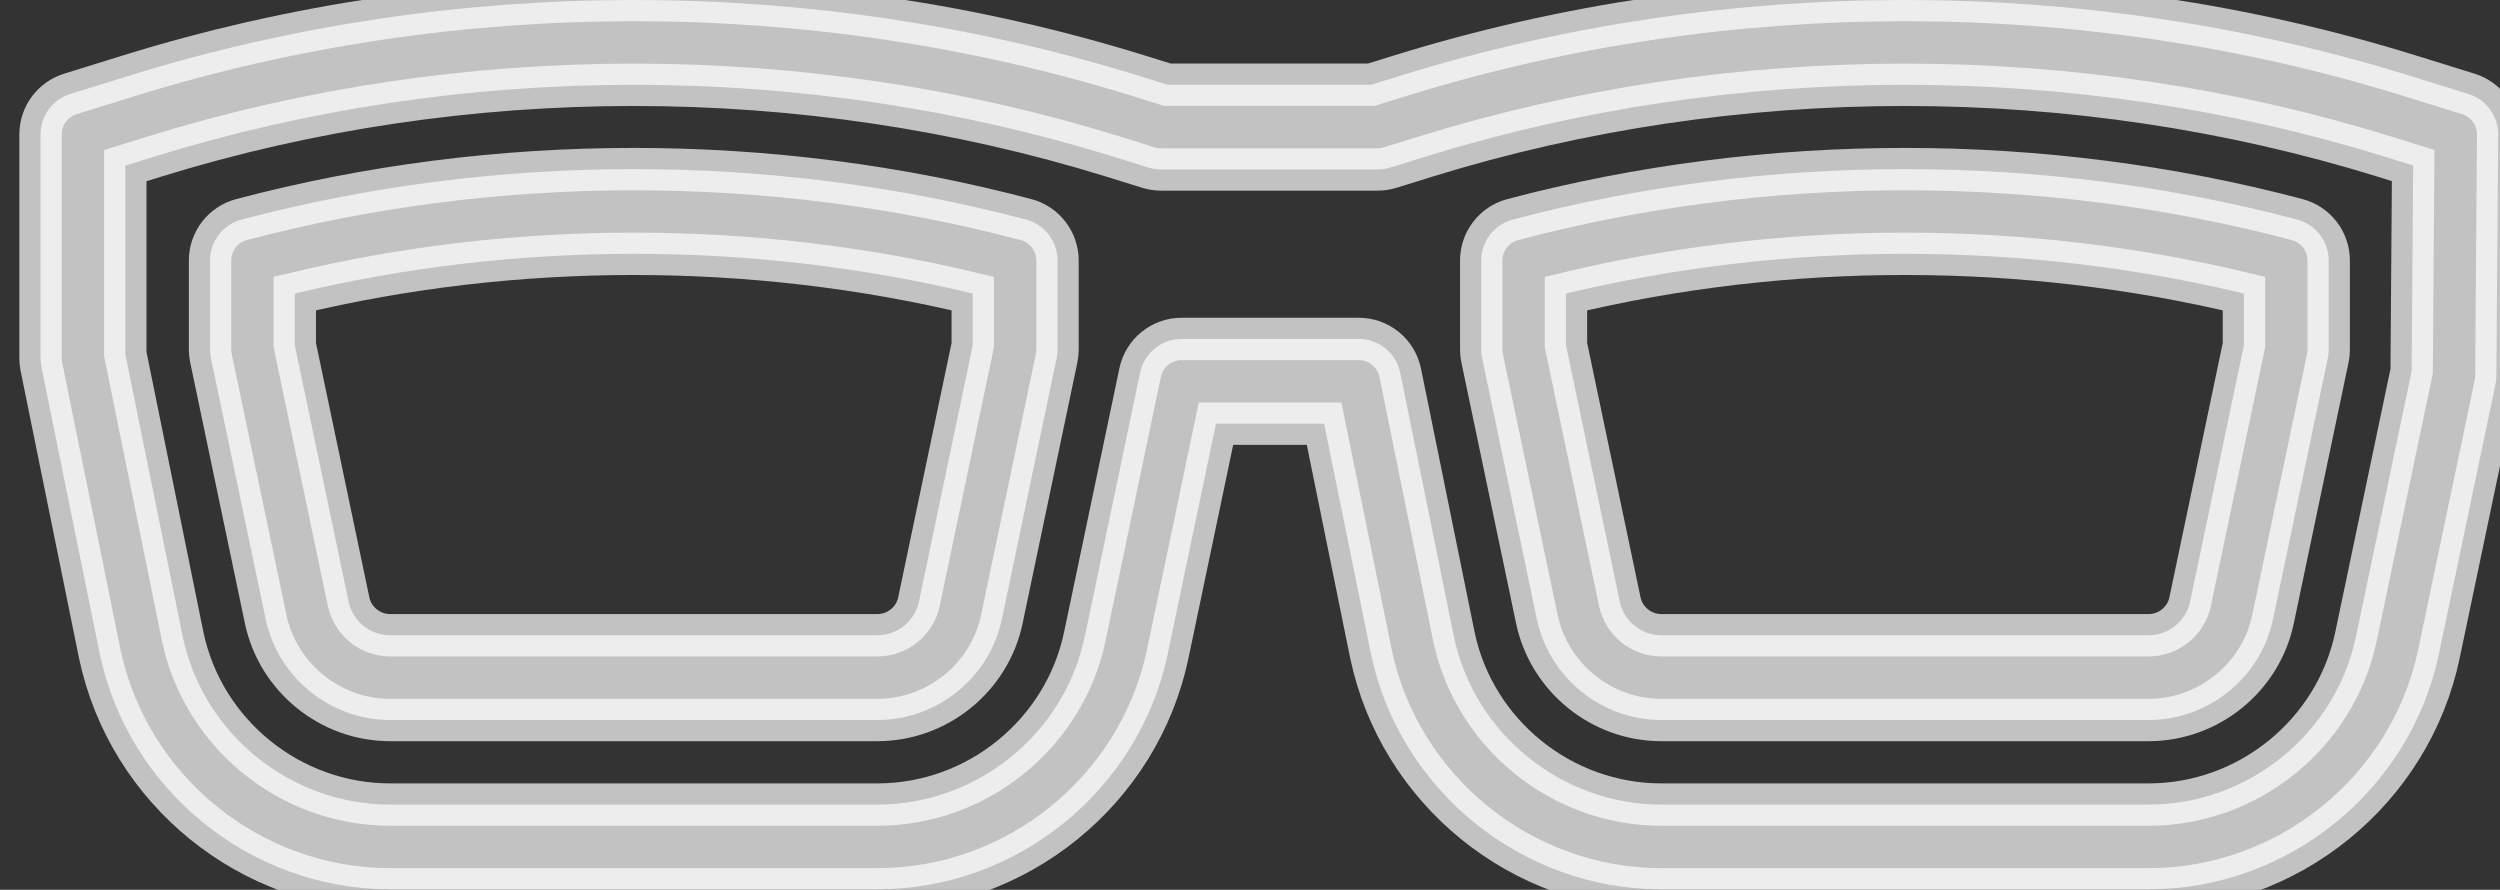 <?xml version="1.0" encoding="UTF-8" standalone="no"?>
<svg width="59px" height="21px" viewBox="0 0 59 21" version="1.1" xmlns="http://www.w3.org/2000/svg" xmlns:xlink="http://www.w3.org/1999/xlink" xmlns:sketch="http://www.bohemiancoding.com/sketch/ns">
    <rect x="0" y="0" width="59" height="21" fill="#333333" stroke="none"/>
    <!-- Generator: Sketch 3.4.1 (15681) - http://www.bohemiancoding.com/sketch -->
    <title>Nerdy Glasses</title>
    <desc>Created with Sketch.</desc>
    <defs></defs>
    <g id="Icons" stroke="rgba(255, 255, 255, 0.7)" stroke-width="1" fill="rgba(255, 255, 255, 0.7)" fill-rule="evenodd" sketch:type="MSPage">
        <g id="Design-&amp;-Development" sketch:type="MSArtboardGroup" transform="translate(-790, -890)" fill="rgba(255, 255, 255, 0.7)">
            <g id="Nerdy-Glasses" sketch:type="MSLayerGroup" transform="translate(778, 890)">
                <g transform="translate(13, 0)" id="Fill-68" sketch:type="MSShapeGroup">
                    <path d="M23.213,5.182 C17.215,3.594 10.699,3.594 4.701,5.182 C4.263,5.298 3.957,5.694 3.957,6.148 L3.957,8.25 C3.957,8.319 3.964,8.388 3.979,8.455 L5.269,14.609 C5.56,15.99 6.794,16.992 8.206,16.992 L19.708,16.992 C21.12,16.992 22.356,15.99 22.644,14.61 L23.936,8.455 C23.95,8.388 23.957,8.319 23.957,8.25 L23.957,6.148 C23.957,5.694 23.651,5.298 23.213,5.182 L23.213,5.182 Z M21.957,8.146 L20.687,14.2 C20.59,14.659 20.179,14.992 19.708,14.992 L8.206,14.992 C7.735,14.992 7.323,14.658 7.227,14.199 L5.957,8.146 L5.957,6.928 C11.163,5.677 16.753,5.677 21.957,6.928 L21.957,8.146 L21.957,8.146 Z M53.213,5.182 C47.215,3.594 40.699,3.594 34.701,5.182 C34.263,5.298 33.957,5.694 33.957,6.148 L33.957,8.25 C33.957,8.319 33.964,8.388 33.979,8.455 L35.269,14.609 C35.56,15.99 36.794,16.992 38.206,16.992 L49.708,16.992 C51.12,16.992 52.356,15.99 52.644,14.61 L53.936,8.455 C53.95,8.388 53.957,8.319 53.957,8.25 L53.957,6.148 C53.957,5.694 53.651,5.298 53.213,5.182 L53.213,5.182 Z M51.957,8.146 L50.687,14.2 C50.59,14.659 50.179,14.992 49.708,14.992 L38.206,14.992 C37.735,14.992 37.323,14.658 37.227,14.199 L35.957,8.146 L35.957,6.928 C41.164,5.677 46.754,5.677 51.957,6.928 L51.957,8.146 L51.957,8.146 Z M57.253,2.217 L55.846,1.78 C48.19,-0.593 39.725,-0.593 32.068,1.78 L31.362,1.999 L26.551,1.999 L25.846,1.78 C18.19,-0.593 9.725,-0.593 2.068,1.78 L0.661,2.217 C0.242,2.347 -0.043,2.733 -0.043,3.172 L-0.043,8.457 C-0.043,8.524 -0.036,8.591 -0.023,8.656 L1.354,15.429 C2.03,18.65 4.911,20.988 8.206,20.988 L19.708,20.988 C23.003,20.988 25.884,18.65 26.559,15.429 L27.697,9.999 L30.249,9.999 L31.354,15.429 C32.03,18.65 34.911,20.988 38.206,20.988 L49.708,20.988 C53.003,20.988 55.884,18.65 56.559,15.429 L57.893,9.072 C57.906,9.008 57.913,8.941 57.914,8.875 L57.957,3.18 C57.96,2.738 57.675,2.348 57.253,2.217 L57.253,2.217 Z M55.915,8.76 L54.602,15.019 C54.12,17.318 52.062,18.988 49.708,18.988 L38.206,18.988 C35.852,18.988 33.794,17.318 33.312,15.024 L32.046,8.8 C31.951,8.334 31.542,7.999 31.066,7.999 L26.886,7.999 C26.412,7.999 26.004,8.331 25.907,8.794 L24.602,15.019 C24.12,17.318 22.062,18.988 19.708,18.988 L8.206,18.988 C5.852,18.988 3.794,17.318 3.312,15.024 L1.957,8.356 L1.957,3.908 L2.66,3.69 C9.934,1.438 17.981,1.438 25.253,3.69 L26.102,3.954 C26.199,3.983 26.299,3.999 26.399,3.999 L31.514,3.999 C31.614,3.999 31.714,3.984 31.81,3.954 L32.66,3.69 C39.934,1.438 47.981,1.438 55.254,3.69 L55.951,3.907 L55.915,8.76 L55.915,8.76 Z"></path>
                </g>
            </g>
        </g>
    </g>
</svg>
